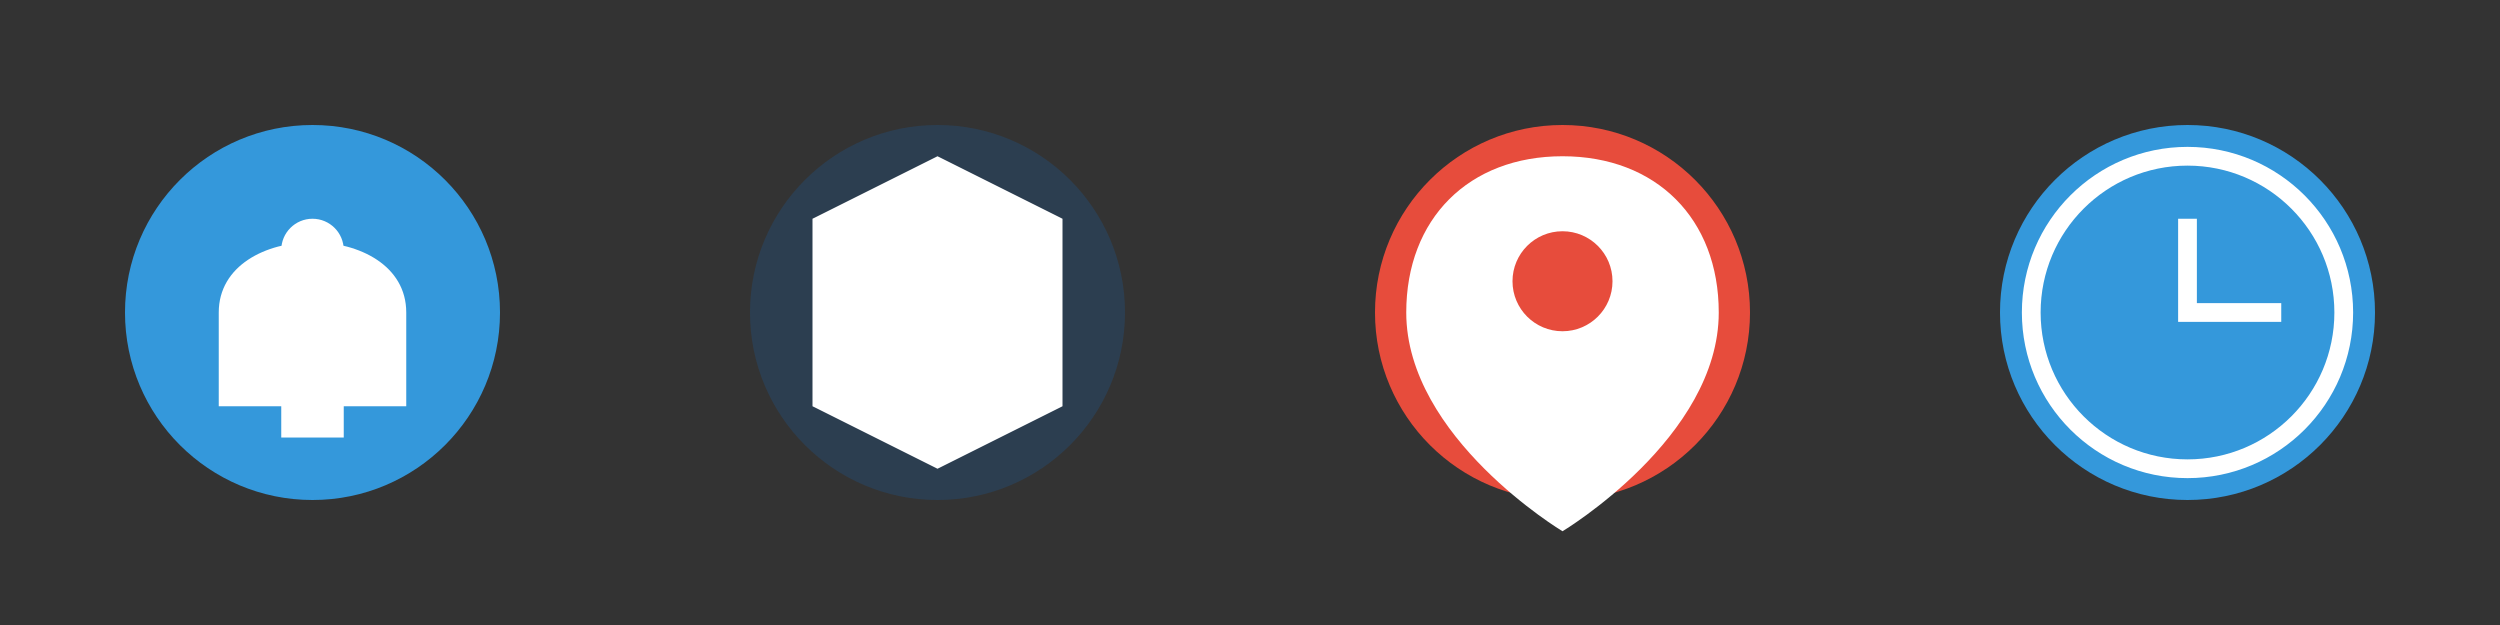 <svg xmlns="http://www.w3.org/2000/svg" viewBox="0 0 400 100">
  <rect x="0" y="0" width="400" height="100" fill="#333333" stroke="none"/>
  <!-- Support icon -->
  <circle cx="50" cy="50" r="30" fill="#3498db"/>
  <path d="M35 50 C35 35 65 35 65 50 L65 65 L55 65 L55 70 L45 70 L45 65 L35 65 Z" 
        fill="white"/>
  <circle cx="50" cy="40" r="5" fill="white"/>
  
  <!-- Insurance icon -->
  <circle cx="150" cy="50" r="30" fill="#2c3e50"/>
  <path d="M150 25 L170 35 L170 65 L150 75 L130 65 L130 35 Z" 
        fill="white"/>
  <path d="M145 45 L155 55 L165 40" 
        stroke="white" 
        fill="none" 
        stroke-width="3"/>
  
  <!-- Location icon -->
  <circle cx="250" cy="50" r="30" fill="#e74c3c"/>
  <path d="M250 25 C265 25 275 35 275 50 C275 70 250 85 250 85 C250 85 225 70 225 50 C225 35 235 25 250 25" 
        fill="white"/>
  <circle cx="250" cy="45" r="8" fill="#e74c3c"/>
  
  <!-- Clock icon -->
  <circle cx="350" cy="50" r="30" fill="#3498db"/>
  <circle cx="350" cy="50" r="25" fill="none" stroke="white" stroke-width="3"/>
  <path d="M350 35 L350 50 L365 50" 
        stroke="white" 
        fill="none" 
        stroke-width="3"/>
</svg>